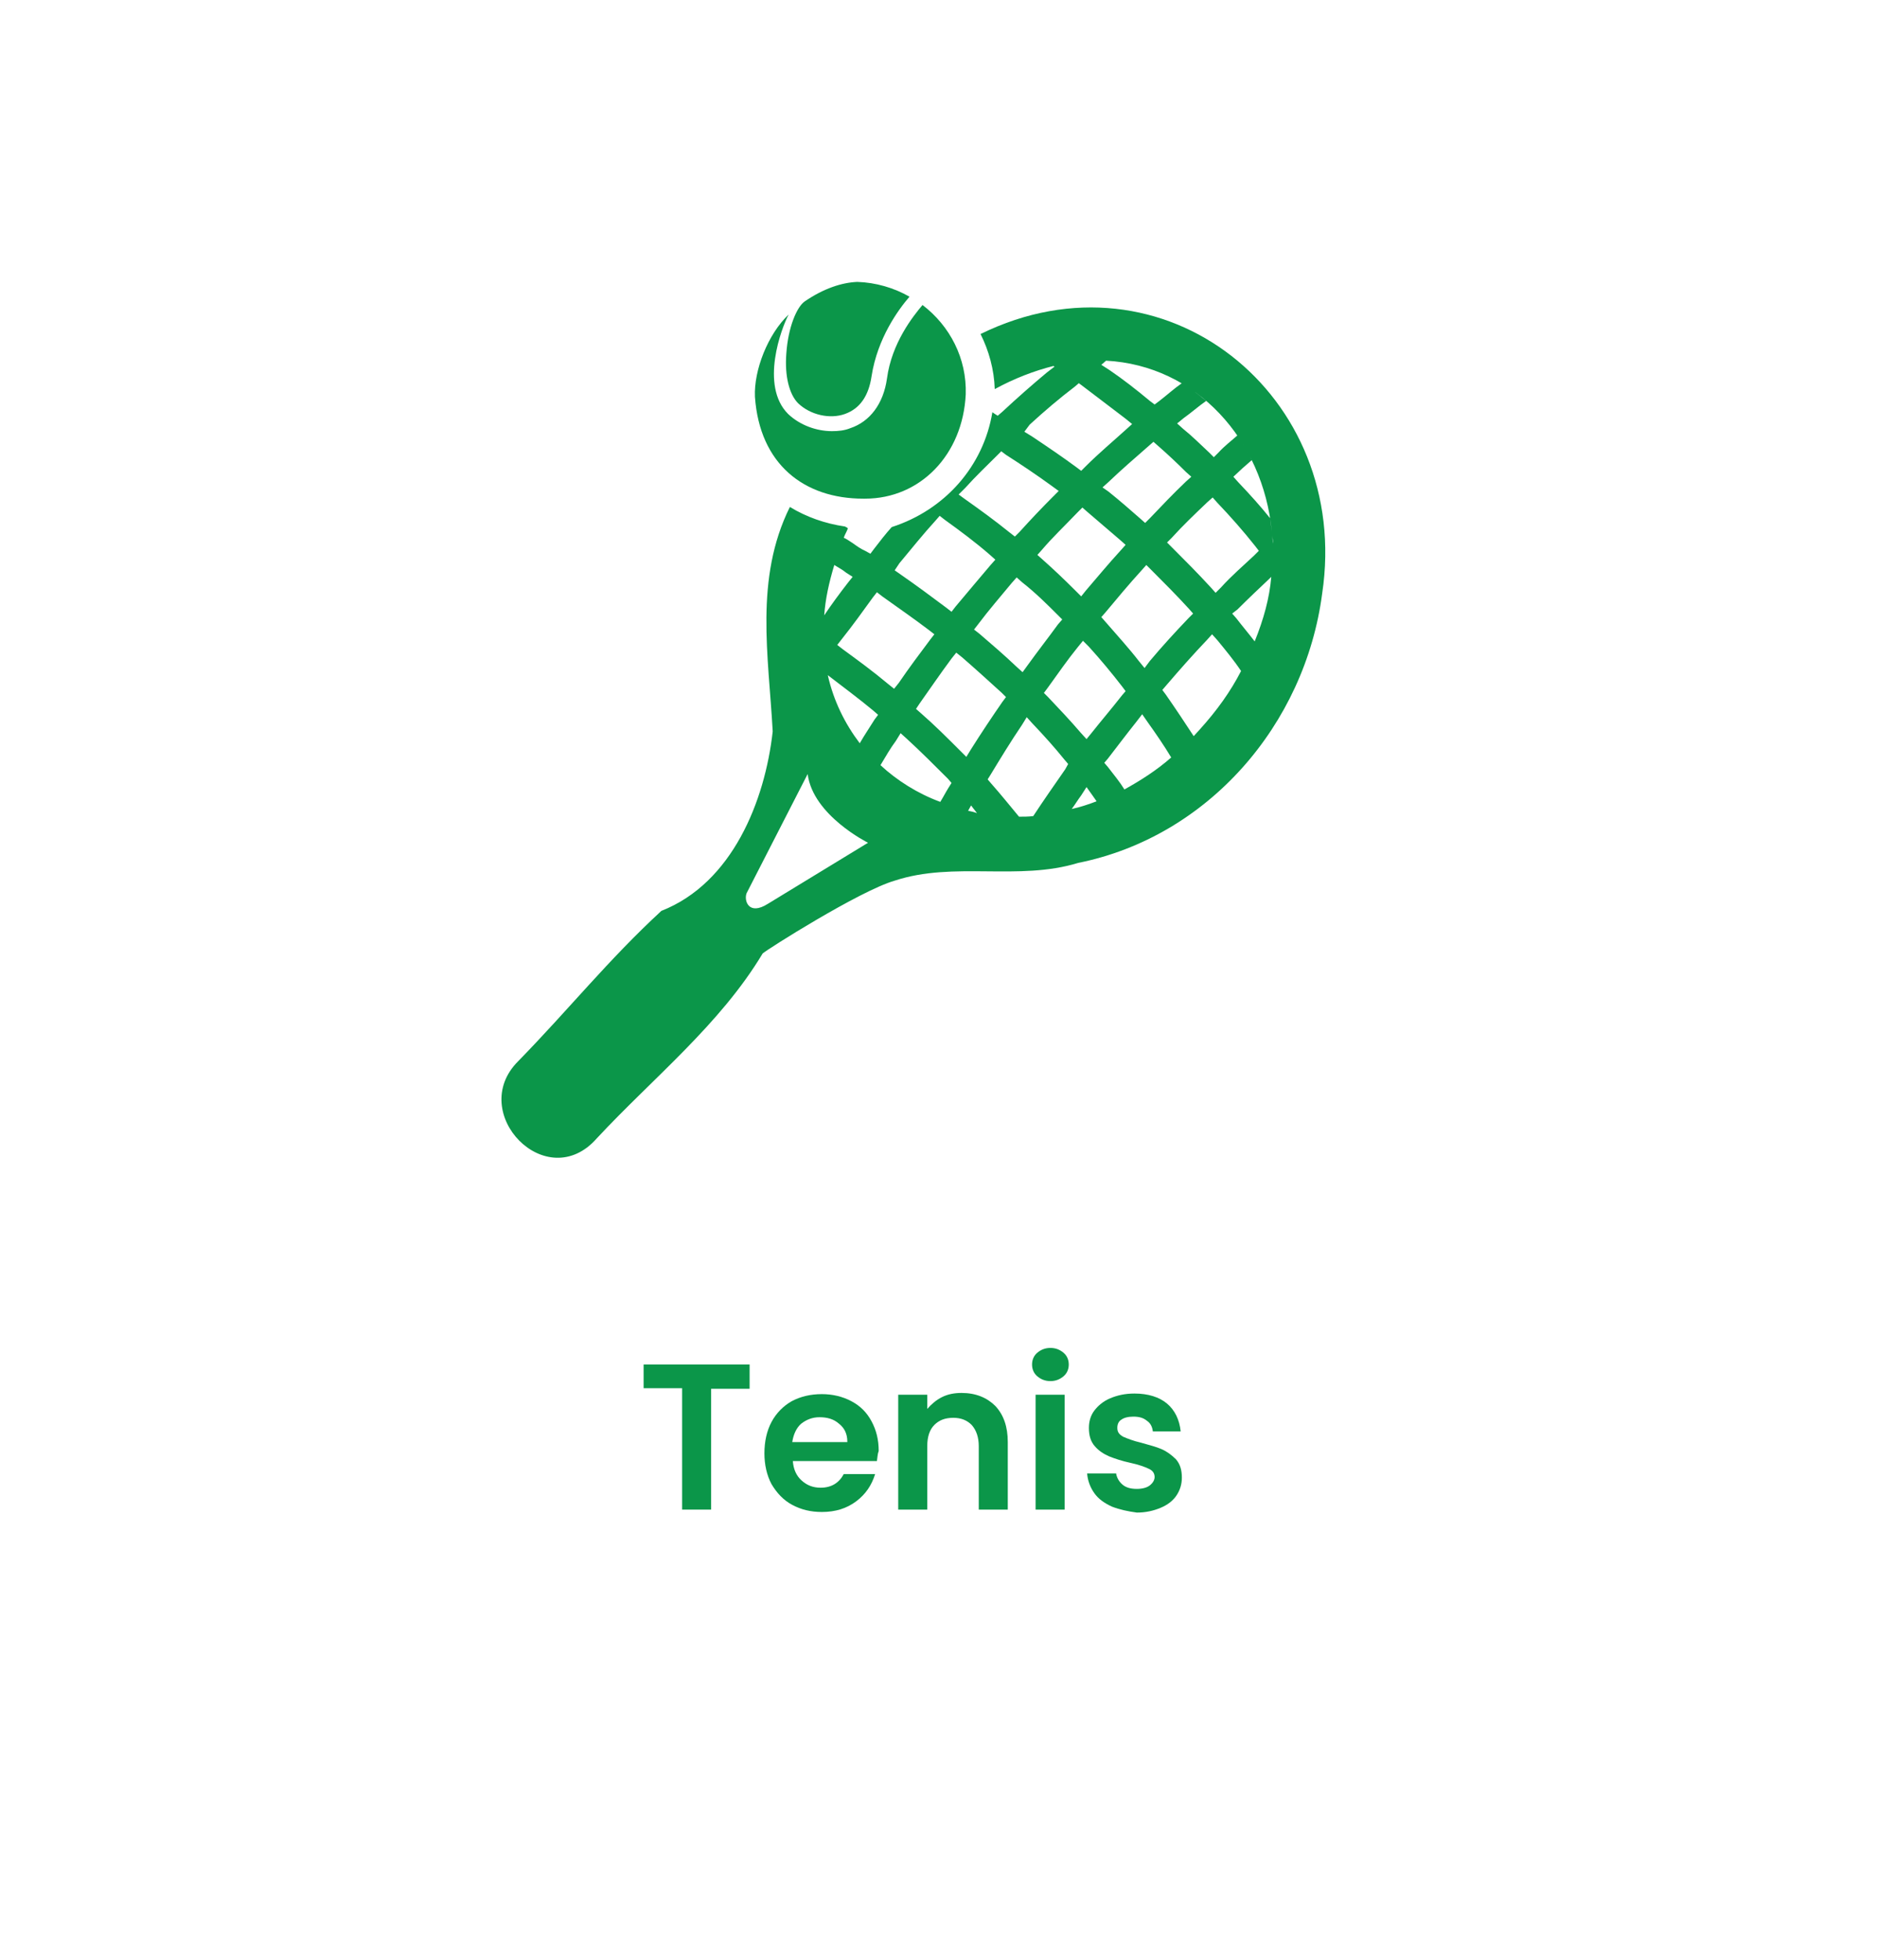 <?xml version="1.0" encoding="utf-8"?>
<!-- Generator: Adobe Illustrator 25.2.1, SVG Export Plug-In . SVG Version: 6.00 Build 0)  -->
<svg version="1.1" id="Capa_1" xmlns="http://www.w3.org/2000/svg" xmlns:xlink="http://www.w3.org/1999/xlink" x="0px" y="0px"
	 viewBox="0 0 317 331" style="enable-background:new 0 0 317 331;" xml:space="preserve">
<style type="text/css">
	.st0{fill:#0B9649;}
</style>
<g>
	<g>
		<path class="st0" d="M142.7,69.9c2.5-0.9,4-3,4.5-6.4c1-6.4,4.5-11.2,6.4-13.4c-2.6-1.5-5.7-2.4-8.8-2.5c-2.6,0.1-5.7,1.1-8.9,3.3
			c-1.3,0.9-2.8,4.3-3.1,8.8c-0.3,3.8,0.5,6.9,2,8.4C136.9,70.1,140.2,70.8,142.7,69.9z"/>
		<path class="st0" d="M155.8,51.5c-1.6,1.9-5.2,6.4-6,12.4c-0.6,4.3-2.9,7.3-6.2,8.4c-1,0.4-2,0.5-3.1,0.5c-2.6,0-5.4-1-7.4-2.9
			c-4.8-4.8-1.1-14.6,0.1-16.8c-3.5,3.3-5.9,9.4-5.7,13.9c0.8,11.4,8.3,17.2,18.3,17.2c0.1,0,0.1,0,0.3,0c9.3,0,16.5-7.4,17-17.6
			C163.3,60.5,160.4,55,155.8,51.5z"/>
	</g>
	<path class="st0" d="M165.6,56.4c1.4,2.8,2.3,6,2.4,9.3c3.3-1.8,6.7-3.1,9.9-3.9l0.2,0.1l-1.3,1c-2.4,2-4.8,4.1-7.6,6.7l-0.7,0.6
		c0,0-0.8-0.5-0.9-0.6c-1.5,9.1-8,16.5-17,19.4c-1,1.1-2,2.4-3,3.7l-0.6,0.8l-0.9-0.5c-0.7-0.3-1.4-0.8-2.1-1.3
		c-0.5-0.3-1-0.7-1.5-0.9c0.2-0.6,0.5-1,0.7-1.6c-0.1-0.1-0.3-0.2-0.5-0.3c-3.4-0.5-6.5-1.6-9.3-3.3c-6,12.1-3.6,25.1-2.9,37.9
		c-1.3,11.7-6.8,25.6-18.8,30.3c-9,8.3-15.6,16.6-24.2,25.4c-8.7,8.7,4.8,22.7,13.3,13c9.5-10.2,20.8-19.2,28-31.2
		c0.6-0.6,16.4-10.6,22.3-12.3c10-3.3,20.9,0.1,31-3c21.9-4.4,38.3-23.3,41.2-45.5C228.3,66.8,196.6,41.2,165.6,56.4z M214.8,89.8
		c-0.1-0.8-0.2-1.5-0.3-2.3c-1.6-2-3.4-4-5.4-6.1l-0.8-0.9l1.5-1.4c0.6-0.5,1-0.9,1.6-1.4c-0.7-1.5-1.6-2.9-2.4-4.2
		c-1,0.9-2.2,1.8-3.2,2.9l-0.8,0.8l-0.8-0.8c-1.5-1.4-2.9-2.8-4.4-4l-1-0.9l1.1-0.9c1.4-1,2.5-2,3.8-2.9c-1.3-1.1-2.6-2.1-4.1-3
		c-1.3,0.9-2.5,2-3.8,3l-0.8,0.6l-0.8-0.6c-2.4-2-4.6-3.7-6.8-5.2l-1.4-0.9l0.8-0.7C202,61.7,213.3,74.2,214.8,89.8z M187.1,129.5
		l-0.6-0.7l0.6-0.7c1.7-2.2,3.2-4.2,4.8-6.2l1-1.3l0.9,1.3c1.5,2.1,2.8,4,4,6c-2.5,2.2-5.2,3.9-7.9,5.4
		C189.1,132,188.1,130.8,187.1,129.5z M179.9,129.9c-1.8,2.6-3.7,5.3-5.4,7.9c-0.8,0.1-1.6,0.1-2.4,0.1c-1.5-1.8-3.1-3.8-4.7-5.6
		l-0.6-0.7l0.5-0.8c1.7-2.8,3.4-5.6,5.3-8.4l0.8-1.3l1,1.1c2,2.1,3.7,4,5.4,6.1l0.6,0.7L179.9,129.9z M162.2,126.8
		c-2.2-2.2-4.4-4.4-6.7-6.4l-0.8-0.7l0.6-0.9c1.7-2.4,3.4-4.9,5.4-7.6l0.8-1l1,0.8c2.3,2,4.5,4,6.7,6l0.7,0.7l-0.6,0.8
		c-1.8,2.6-3.6,5.3-5.3,8l-0.8,1.3L162.2,126.8z M189.2,91.2l0.9,0.8l-0.8,0.9c-2.2,2.4-4,4.6-5.9,6.8l-0.8,1l-0.9-0.9
		c-2-2-3.8-3.7-5.6-5.3l-0.9-0.8l0.8-0.9c1.7-2,3.7-3.9,6-6.3l0.8-0.8l0.8,0.7C185.5,88,187.3,89.6,189.2,91.2z M186.2,82.3l1-0.9
		c2.2-2.1,4.4-4,6.8-6.1l0.8-0.7l0.8,0.7c1.6,1.4,3.2,2.9,4.7,4.4l0.9,0.8l-0.9,0.8c-2.2,2.1-4.1,4.1-6.1,6.2l-0.8,0.8l-0.9-0.8
		c-1.6-1.4-3.3-2.9-5.3-4.5L186.2,82.3z M178.7,103.9l0.7,0.7l-0.7,0.8c-1.6,2.2-3.4,4.5-5.2,7l-0.8,1.1l-1-0.9
		c-2.1-2-4.2-3.8-6.3-5.6l-0.9-0.7l0.7-0.9c1.8-2.4,3.8-4.7,5.7-7l0.8-0.9l0.9,0.8C174.9,100.1,176.9,102.1,178.7,103.9z M177,117.7
		l-0.7-0.7l0.6-0.8c1.8-2.5,3.4-4.8,5.1-6.9l0.9-1.1l1,1c2,2.2,3.9,4.5,5.6,6.7l0.6,0.8l-0.6,0.7c-1.8,2.3-3.6,4.4-5.1,6.3l-0.9,1.1
		l-1-1.1C180.7,121.6,178.8,119.6,177,117.7z M193.3,112.8l-0.9-1.1c-1.7-2.2-3.7-4.4-5.7-6.7l-0.7-0.8l0.7-0.8c2-2.4,4-4.8,6.1-7.1
		l0.8-0.9l0.9,0.9c2.1,2.1,4.1,4.1,6.3,6.5l0.7,0.8l-0.8,0.8c-2.2,2.3-4.4,4.7-6.5,7.2L193.3,112.8z M197.9,92.4l-0.8-0.8l0.8-0.8
		c1.8-2,3.9-4,6-6l0.9-0.8l0.8,0.9c2.2,2.3,4.4,4.8,6.3,7.2l0.7,0.9l-0.8,0.8c-1.8,1.7-3.8,3.4-5.6,5.4l-0.9,0.9l-0.8-0.9
		C202.3,96.8,200.1,94.6,197.9,92.4z M209,102.9c1.8-1.8,3.7-3.6,5.4-5.2l0.3-0.3c-0.3,3.6-1.3,7.2-2.8,10.9c-1-1.3-2.1-2.6-3.1-3.9
		l-0.7-0.8L209,102.9z M214.9,90.4c0,0.5,0.1,0.9,0.1,1.4C214.9,91.3,214.9,90.8,214.9,90.4z M173.9,71.7c2.5-2.3,5.1-4.5,7.6-6.4
		l0.7-0.6l0.8,0.6c2.6,2,4.9,3.7,7.1,5.4l1.1,0.9l-1,0.9c-2.2,2-4.6,4-6.9,6.3l-0.7,0.7l-0.8-0.6c-2.3-1.7-4.8-3.4-7.5-5.2l-1.3-0.8
		L173.9,71.7z M163,82.4c1.8-2,3.7-3.8,5.4-5.5l0.7-0.7l0.8,0.6c2.5,1.6,5.2,3.4,7.8,5.3l1.1,0.8l-1,1c-1.8,1.8-3.7,3.8-5.6,5.9
		l-0.8,0.8l-0.9-0.7c-2.6-2.1-5.1-3.9-7.5-5.6l-1.1-0.8L163,82.4z M151.9,95.1c2-2.4,4-4.9,6.1-7.2l0.7-0.8l0.9,0.7
		c2.5,1.8,5.2,3.8,7.6,5.9l0.9,0.8l-0.8,0.9c-1.8,2.1-3.7,4.4-5.9,7l-0.7,0.9l-0.9-0.7c-2.4-1.8-5.1-3.8-7.7-5.6l-1-0.7L151.9,95.1z
		 M147.4,100.9l0.7-0.9l0.9,0.7c2.8,2,5.4,3.8,7.9,5.7l0.9,0.7l-0.7,0.9c-1.8,2.4-3.6,4.8-5.3,7.3l-0.8,1l-1-0.8
		c-2.5-2.1-5.1-4-7.7-5.9l-0.9-0.7l0.7-0.9C144.1,105.5,145.8,103.1,147.4,100.9z M147.7,121.5c-0.8,1.3-1.7,2.6-2.5,4
		c-2.5-3.3-4.4-7.1-5.4-11.5c2.6,2,5.3,4,7.7,6l0.8,0.7L147.7,121.5z M142.9,96.7l1.1,0.7l-0.8,1c-1.4,1.8-2.8,3.7-4,5.5
		c0.2-2.8,0.8-5.5,1.7-8.5C141.7,95.9,142.3,96.2,142.9,96.7z M129.7,152.6c-3.3,2.1-4.1-0.6-3.6-1.8l10.3-20.1
		c0.9,7,10.2,11.6,10.2,11.6L129.7,152.6z M148.7,129.2c0.9-1.5,1.7-2.9,2.6-4.1l0.8-1.3l1,0.9c2.4,2.2,4.7,4.5,7,6.8l0.6,0.7
		l-0.5,0.8c-0.5,0.8-0.9,1.6-1.4,2.4C155,134,151.5,131.8,148.7,129.2z M163.5,136.9l0.5-0.9l1,1.3C164.5,137.1,164,137,163.5,136.9
		z M181,136.6c0.6-0.8,1-1.5,1.6-2.3l0.9-1.4l1,1.4c0.2,0.3,0.5,0.7,0.7,1C183.9,135.8,182.4,136.3,181,136.6z M202.6,123.2
		c-0.3,0.3-0.7,0.8-1,1.1c-1.5-2.3-3.1-4.7-4.7-7l-0.6-0.8l0.6-0.7c2.4-2.8,4.7-5.4,6.9-7.7l0.9-1l0.9,1c1.4,1.7,2.8,3.4,4,5.2
		C207.8,116.8,205.5,120,202.6,123.2z"/>
</g>
<g>
	<path class="st0" d="M126.6,230.5v4h-6.5v20.4h-4.9v-20.5h-6.5v-4h17.9V230.5z"/>
	<path class="st0" d="M148.1,246.7h-14.2c0.1,1.4,0.6,2.5,1.5,3.3s1.9,1.2,3.2,1.2c1.8,0,3.1-0.8,3.9-2.3h5.3
		c-0.6,1.9-1.6,3.4-3.2,4.6c-1.6,1.2-3.5,1.8-5.8,1.8c-1.9,0-3.5-0.4-5-1.2s-2.6-2-3.5-3.5c-0.8-1.5-1.2-3.3-1.2-5.2
		c0-2,0.4-3.8,1.2-5.3s2-2.7,3.4-3.5c1.5-0.8,3.2-1.2,5.1-1.2c1.8,0,3.5,0.4,5,1.2s2.6,1.9,3.4,3.4c0.8,1.5,1.2,3.1,1.2,5
		C148.2,245.5,148.2,246.1,148.1,246.7z M143.1,243.4c0-1.3-0.5-2.3-1.4-3c-0.9-0.8-2-1.1-3.3-1.1c-1.2,0-2.2,0.4-3.1,1.1
		c-0.8,0.7-1.3,1.8-1.5,3.1h9.3V243.4z"/>
	<path class="st0" d="M168.1,237.4c1.4,1.5,2.1,3.5,2.1,6.1v11.4h-4.9v-10.7c0-1.5-0.4-2.7-1.2-3.6c-0.8-0.8-1.8-1.2-3.1-1.2
		c-1.4,0-2.4,0.4-3.2,1.2s-1.2,2-1.2,3.6v10.7h-4.9v-19.4h4.9v2.4c0.7-0.8,1.5-1.5,2.5-2s2.1-0.7,3.3-0.7
		C164.8,235.2,166.7,236,168.1,237.4z"/>
	<path class="st0" d="M175.2,232.4c-0.6-0.5-0.9-1.2-0.9-2s0.3-1.5,0.9-2c0.6-0.5,1.3-0.8,2.2-0.8s1.6,0.3,2.2,0.8
		c0.6,0.5,0.9,1.2,0.9,2s-0.3,1.5-0.9,2c-0.6,0.5-1.3,0.8-2.2,0.8S175.8,232.9,175.2,232.4z M179.8,235.5v19.4h-4.9v-19.4H179.8z"/>
	<path class="st0" d="M187.8,254.4c-1.3-0.6-2.3-1.3-3-2.3s-1.1-2.1-1.2-3.3h4.9c0.1,0.7,0.5,1.4,1.1,1.9s1.4,0.7,2.4,0.7
		c0.9,0,1.7-0.2,2.2-0.6c0.5-0.4,0.8-0.9,0.8-1.4c0-0.6-0.3-1.1-1-1.4c-0.6-0.3-1.7-0.7-3.1-1c-1.4-0.3-2.6-0.7-3.6-1.1
		c-0.9-0.4-1.7-0.9-2.4-1.7s-1-1.8-1-3.1c0-1.1,0.3-2.1,0.9-2.9s1.5-1.6,2.7-2.1s2.5-0.8,4.1-0.8c2.3,0,4.2,0.6,5.5,1.7
		s2.1,2.7,2.3,4.7h-4.7c-0.1-0.8-0.4-1.4-1-1.8c-0.6-0.5-1.3-0.7-2.3-0.7c-0.9,0-1.6,0.2-2,0.5c-0.5,0.3-0.7,0.8-0.7,1.4
		c0,0.7,0.3,1.1,1,1.5c0.7,0.3,1.7,0.7,3,1c1.4,0.4,2.6,0.7,3.5,1.1c0.9,0.4,1.7,1,2.4,1.7c0.7,0.8,1,1.8,1,3.1c0,1.1-0.3,2.1-0.9,3
		s-1.5,1.6-2.7,2.1s-2.5,0.8-4,0.8C190.5,255.2,189.1,254.9,187.8,254.4z"/>
</g>
</svg>
